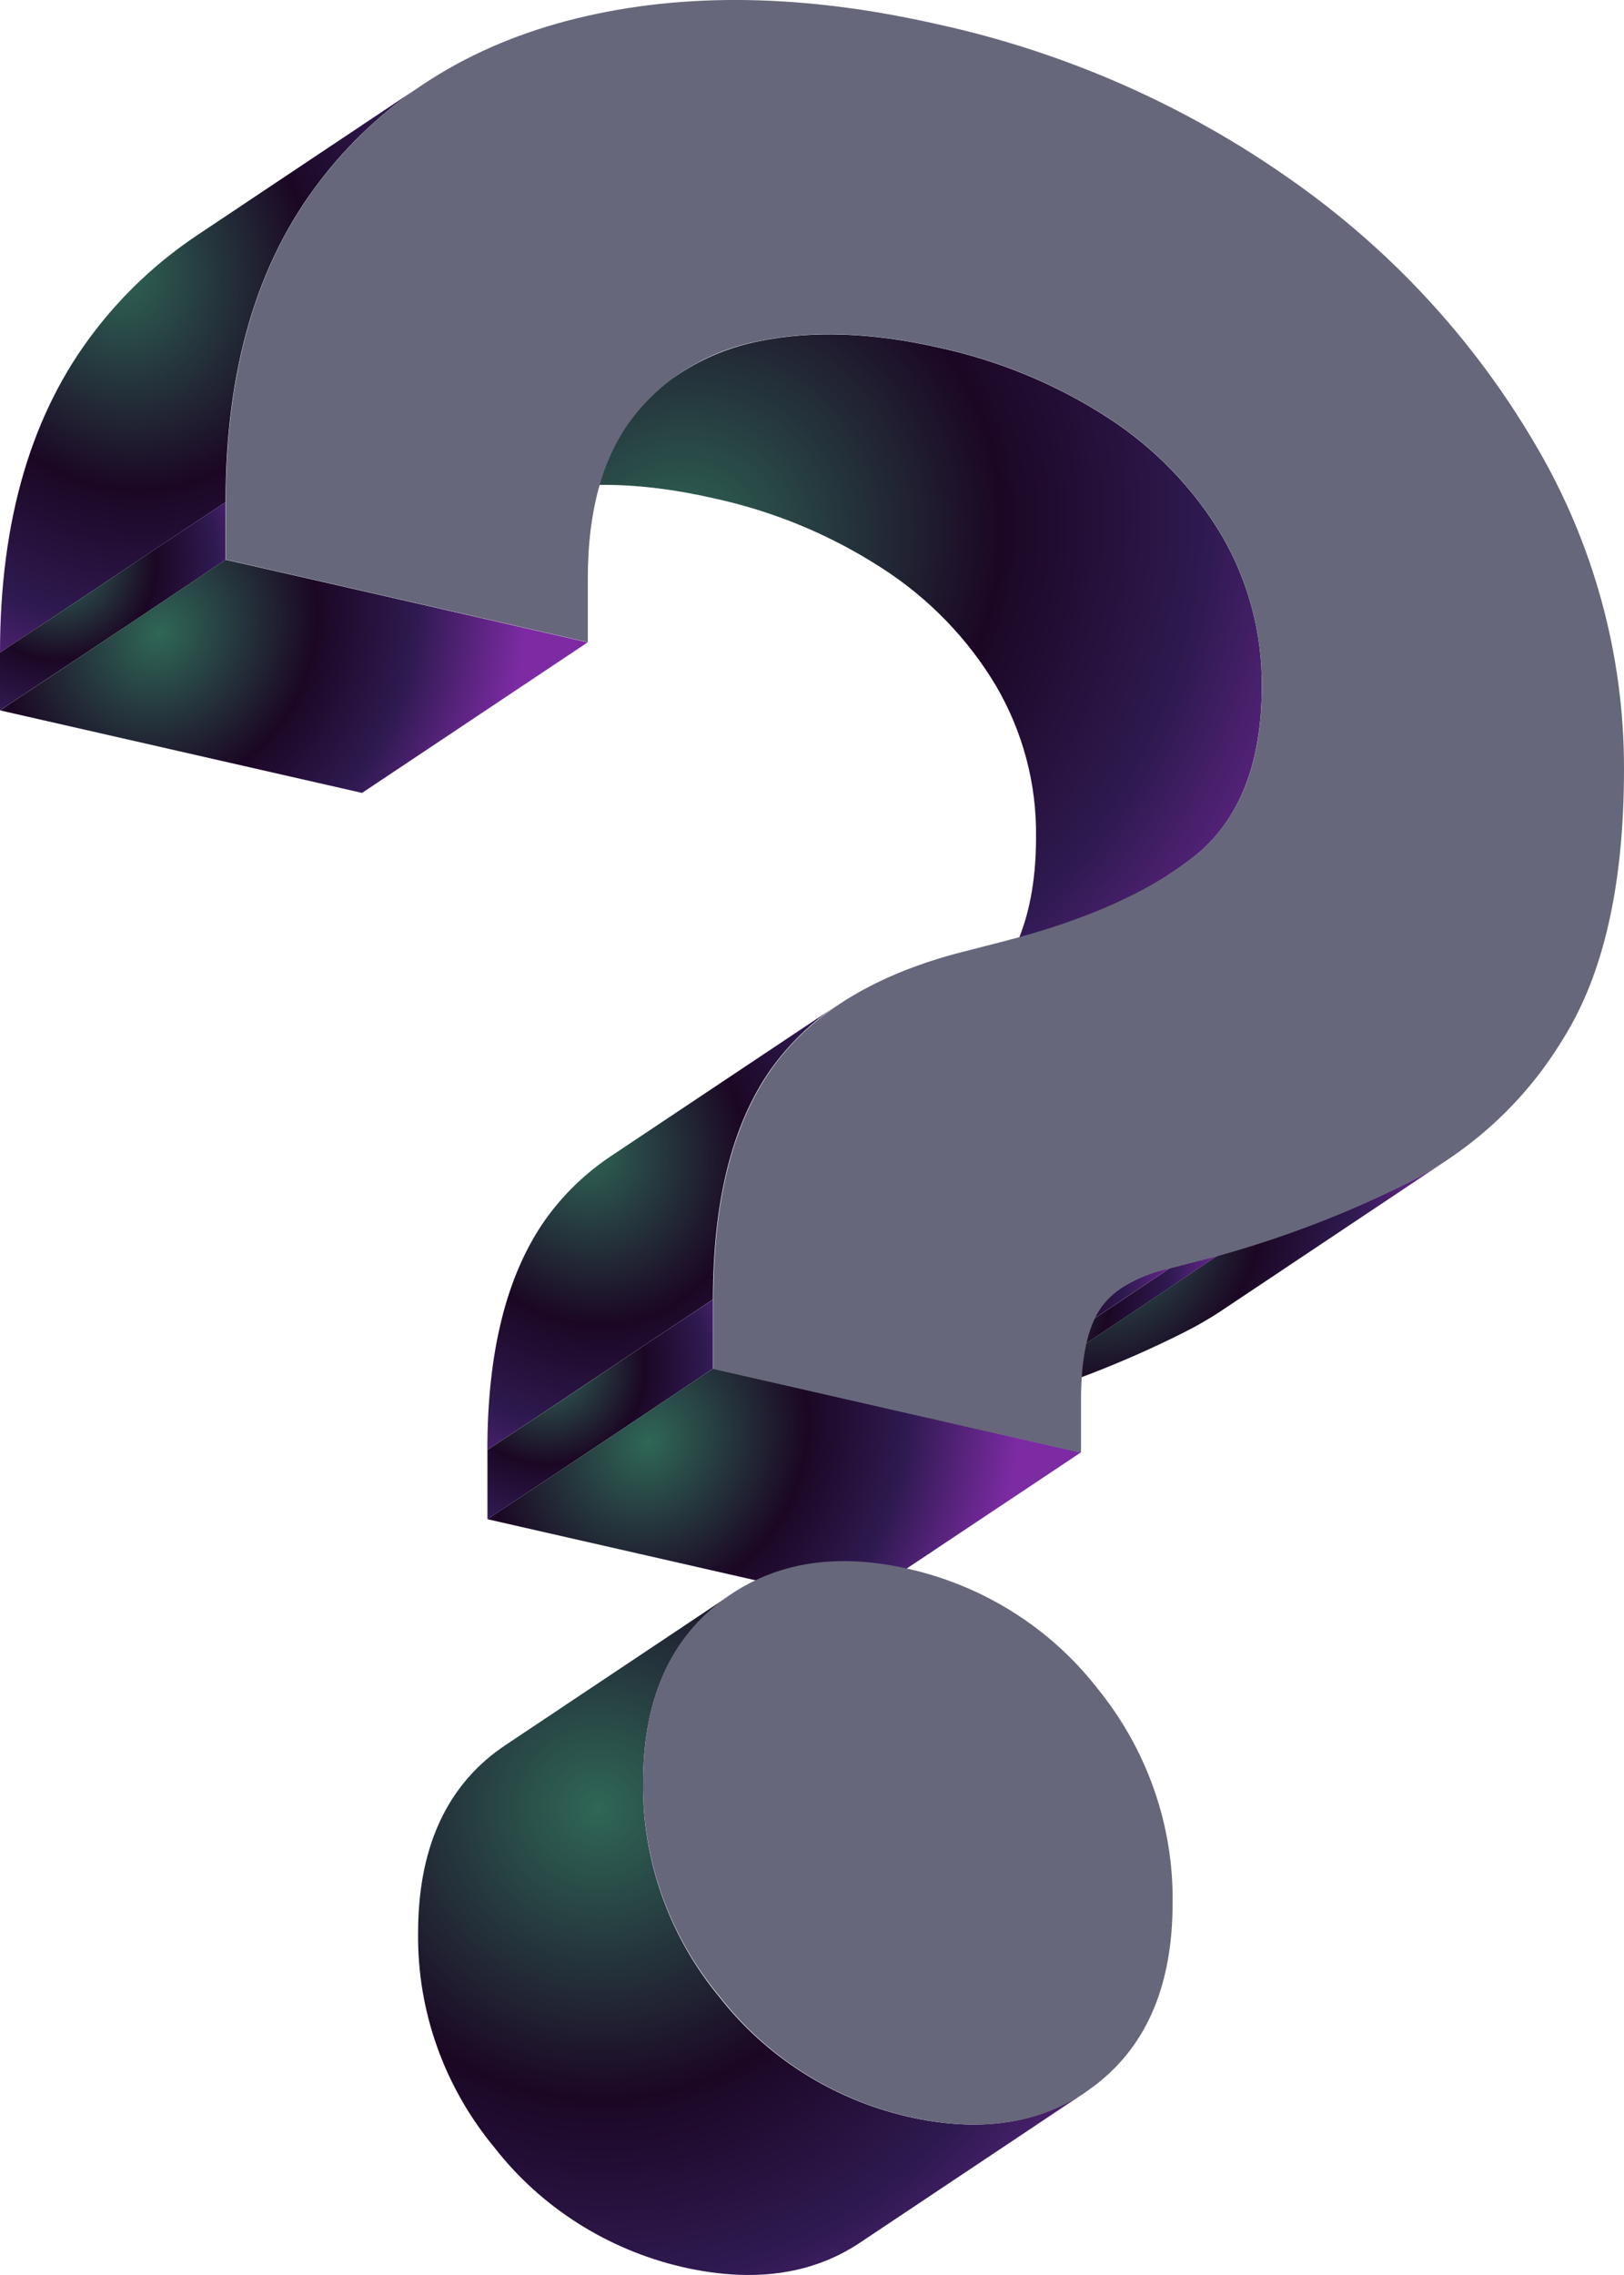 <svg width="20" height="28" viewBox="0 0 20 28" fill="none" xmlns="http://www.w3.org/2000/svg">
<path d="M14.446 10.73L11.668 12.583C11.763 12.52 11.852 12.454 11.936 12.387C12.486 11.944 12.76 11.25 12.759 10.303C12.768 9.648 12.596 9.002 12.262 8.434C11.917 7.859 11.442 7.368 10.873 7C10.237 6.586 9.528 6.291 8.782 6.131C7.958 5.943 7.221 5.917 6.569 6.052C6.221 6.121 5.89 6.256 5.595 6.448L8.373 4.596C8.668 4.403 8.999 4.268 9.347 4.2C10 4.065 10.737 4.091 11.56 4.278C12.306 4.439 13.015 4.733 13.651 5.146C14.22 5.515 14.695 6.006 15.04 6.58C15.374 7.149 15.546 7.795 15.539 8.451C15.539 9.397 15.264 10.091 14.716 10.534C14.631 10.601 14.542 10.666 14.446 10.73Z" fill="url(#paint0_radial_3375_2107)"/>
<path d="M17.826 14.274L15.048 16.128C14.892 16.232 14.729 16.325 14.561 16.409C13.811 16.784 13.024 17.086 12.212 17.31L14.991 15.456C15.802 15.233 16.589 14.931 17.34 14.555C17.508 14.472 17.67 14.378 17.826 14.274" fill="url(#paint1_radial_3375_2107)"/>
<path d="M14.991 15.457L12.212 17.31L11.629 17.461L14.407 15.608L14.991 15.457Z" fill="url(#paint2_radial_3375_2107)"/>
<path d="M14.406 15.608L11.628 17.461C11.418 17.505 11.218 17.586 11.037 17.699L13.815 15.846C13.996 15.733 14.196 15.652 14.406 15.608" fill="url(#paint3_radial_3375_2107)"/>
<path d="M2.778 6.18L0 8.032C0 6.4 0.389 5.081 1.166 4.076C1.517 3.618 1.943 3.219 2.427 2.896L5.205 1.042C4.721 1.366 4.295 1.764 3.944 2.222C3.165 3.228 2.777 4.548 2.778 6.18" fill="url(#paint4_radial_3375_2107)"/>
<path d="M7.237 7.906L4.459 9.759L0 8.743L2.778 6.889L7.237 7.906Z" fill="url(#paint5_radial_3375_2107)"/>
<path d="M2.778 6.889L0 8.742V8.032L2.778 6.18V6.889Z" fill="url(#paint6_radial_3375_2107)"/>
<path d="M8.78 15.993L6.002 17.846C6.002 16.64 6.237 15.699 6.706 15.025C6.93 14.707 7.213 14.433 7.542 14.217L10.32 12.365C9.992 12.581 9.708 12.855 9.484 13.173C9.015 13.846 8.78 14.786 8.78 15.993" fill="url(#paint7_radial_3375_2107)"/>
<path d="M8.781 16.844L6.003 18.698V17.846L8.781 15.993V16.844Z" fill="url(#paint8_radial_3375_2107)"/>
<path d="M13.31 17.877L10.53 19.729L6.003 18.698L8.781 16.844L13.31 17.877Z" fill="url(#paint9_radial_3375_2107)"/>
<path d="M18.899 5.456C19.623 6.675 20.003 8.059 20 9.467C20 10.887 19.749 11.995 19.246 12.792C18.793 13.542 18.133 14.154 17.342 14.558C16.591 14.933 15.805 15.235 14.993 15.459L14.409 15.61C13.999 15.705 13.712 15.871 13.552 16.106C13.392 16.341 13.313 16.718 13.313 17.238V17.881L8.785 16.849V15.997C8.785 14.791 9.019 13.852 9.488 13.177C9.957 12.503 10.716 12.024 11.764 11.739L12.348 11.589C13.375 11.326 14.164 10.974 14.715 10.531C15.267 10.089 15.541 9.394 15.539 8.448C15.546 7.793 15.374 7.147 15.04 6.578C14.695 6.003 14.22 5.513 13.651 5.144C13.015 4.731 12.306 4.436 11.56 4.276C10.736 4.089 9.999 4.063 9.347 4.198C8.734 4.311 8.185 4.641 7.806 5.124C7.428 5.604 7.239 6.27 7.239 7.123V7.904L2.781 6.887V6.178C2.781 4.544 3.17 3.225 3.947 2.22C4.724 1.216 5.776 0.551 7.103 0.226C8.43 -0.099 9.916 -0.074 11.562 0.302C13.126 0.646 14.602 1.297 15.901 2.214C17.127 3.073 18.149 4.179 18.899 5.456V5.456Z" fill="#67677B"/>
<path d="M13.363 25.753L10.585 27.606C9.993 27.999 9.266 28.098 8.404 27.902C7.483 27.688 6.666 27.17 6.092 26.435C5.471 25.687 5.137 24.751 5.149 23.789C5.149 22.796 5.464 22.057 6.092 21.573C6.138 21.539 6.184 21.506 6.231 21.474L9.009 19.621C8.962 19.652 8.916 19.685 8.871 19.721C8.237 20.205 7.92 20.944 7.92 21.937C7.908 22.899 8.242 23.835 8.863 24.583C9.437 25.317 10.253 25.835 11.175 26.05C12.037 26.247 12.764 26.148 13.355 25.753" fill="url(#paint10_radial_3375_2107)"/>
<path d="M11.182 19.308C12.113 19.517 12.938 20.039 13.515 20.78C14.126 21.531 14.454 22.464 14.441 23.422C14.441 24.415 14.133 25.155 13.516 25.642C12.899 26.129 12.121 26.265 11.182 26.05C10.261 25.835 9.445 25.317 8.871 24.582C8.247 23.835 7.91 22.9 7.92 21.937C7.92 20.943 8.234 20.205 8.863 19.721C9.492 19.237 10.265 19.099 11.182 19.308Z" fill="#67677B"/>
<defs>
<radialGradient id="paint0_radial_3375_2107" cx="0" cy="0" r="1" gradientUnits="userSpaceOnUse" gradientTransform="translate(8.294 6.777) rotate(57.219) scale(8.921 9.632)">
<stop stop-color="#2F6756"/>
<stop offset="0.427" stop-color="#1B0724"/>
<stop offset="0.699" stop-color="#2F1A51"/>
<stop offset="1" stop-color="#7C2BA3"/>
</radialGradient>
<radialGradient id="paint1_radial_3375_2107" cx="0" cy="0" r="1" gradientUnits="userSpaceOnUse" gradientTransform="translate(13.736 15.228) rotate(44.596) scale(3.829 4.541)">
<stop stop-color="#2F6756"/>
<stop offset="0.427" stop-color="#1B0724"/>
<stop offset="0.699" stop-color="#2F1A51"/>
<stop offset="1" stop-color="#7C2BA3"/>
</radialGradient>
<radialGradient id="paint2_radial_3375_2107" cx="0" cy="0" r="1" gradientUnits="userSpaceOnUse" gradientTransform="translate(12.541 16.087) rotate(47.398) scale(2.412 2.851)">
<stop stop-color="#2F6756"/>
<stop offset="0.427" stop-color="#1B0724"/>
<stop offset="0.699" stop-color="#2F1A51"/>
<stop offset="1" stop-color="#7C2BA3"/>
</radialGradient>
<radialGradient id="paint3_radial_3375_2107" cx="0" cy="0" r="1" gradientUnits="userSpaceOnUse" gradientTransform="translate(11.951 16.265) rotate(48.541) scale(2.472 2.909)">
<stop stop-color="#2F6756"/>
<stop offset="0.427" stop-color="#1B0724"/>
<stop offset="0.699" stop-color="#2F1A51"/>
<stop offset="1" stop-color="#7C2BA3"/>
</radialGradient>
<radialGradient id="paint4_radial_3375_2107" cx="0" cy="0" r="1" gradientUnits="userSpaceOnUse" gradientTransform="translate(1.413 3.239) rotate(67.786) scale(6.687 5.552)">
<stop stop-color="#2F6756"/>
<stop offset="0.427" stop-color="#1B0724"/>
<stop offset="0.699" stop-color="#2F1A51"/>
<stop offset="1" stop-color="#7C2BA3"/>
</radialGradient>
<radialGradient id="paint5_radial_3375_2107" cx="0" cy="0" r="1" gradientUnits="userSpaceOnUse" gradientTransform="translate(1.964 7.791) rotate(35.873) scale(4.338 4.886)">
<stop stop-color="#2F6756"/>
<stop offset="0.427" stop-color="#1B0724"/>
<stop offset="0.699" stop-color="#2F1A51"/>
<stop offset="1" stop-color="#7C2BA3"/>
</radialGradient>
<radialGradient id="paint6_radial_3375_2107" cx="0" cy="0" r="1" gradientUnits="userSpaceOnUse" gradientTransform="translate(0.754 6.985) rotate(59.265) scale(2.64 2.751)">
<stop stop-color="#2F6756"/>
<stop offset="0.427" stop-color="#1B0724"/>
<stop offset="0.699" stop-color="#2F1A51"/>
<stop offset="1" stop-color="#7C2BA3"/>
</radialGradient>
<radialGradient id="paint7_radial_3375_2107" cx="0" cy="0" r="1" gradientUnits="userSpaceOnUse" gradientTransform="translate(7.174 14.088) rotate(66.633) scale(5.288 4.567)">
<stop stop-color="#2F6756"/>
<stop offset="0.427" stop-color="#1B0724"/>
<stop offset="0.699" stop-color="#2F1A51"/>
<stop offset="1" stop-color="#7C2BA3"/>
</radialGradient>
<radialGradient id="paint8_radial_3375_2107" cx="0" cy="0" r="1" gradientUnits="userSpaceOnUse" gradientTransform="translate(6.757 16.843) rotate(60.61) scale(2.75 2.789)">
<stop stop-color="#2F6756"/>
<stop offset="0.427" stop-color="#1B0724"/>
<stop offset="0.699" stop-color="#2F1A51"/>
<stop offset="1" stop-color="#7C2BA3"/>
</radialGradient>
<radialGradient id="paint9_radial_3375_2107" cx="0" cy="0" r="1" gradientUnits="userSpaceOnUse" gradientTransform="translate(7.987 17.751) rotate(35.756) scale(4.373 4.919)">
<stop stop-color="#2F6756"/>
<stop offset="0.427" stop-color="#1B0724"/>
<stop offset="0.699" stop-color="#2F1A51"/>
<stop offset="1" stop-color="#7C2BA3"/>
</radialGradient>
<radialGradient id="paint10_radial_3375_2107" cx="0" cy="0" r="1" gradientUnits="userSpaceOnUse" gradientTransform="translate(7.378 22.254) rotate(61.738) scale(8.426 8.335)">
<stop stop-color="#2F6756"/>
<stop offset="0.427" stop-color="#1B0724"/>
<stop offset="0.699" stop-color="#2F1A51"/>
<stop offset="1" stop-color="#7C2BA3"/>
</radialGradient>
</defs>
</svg>
